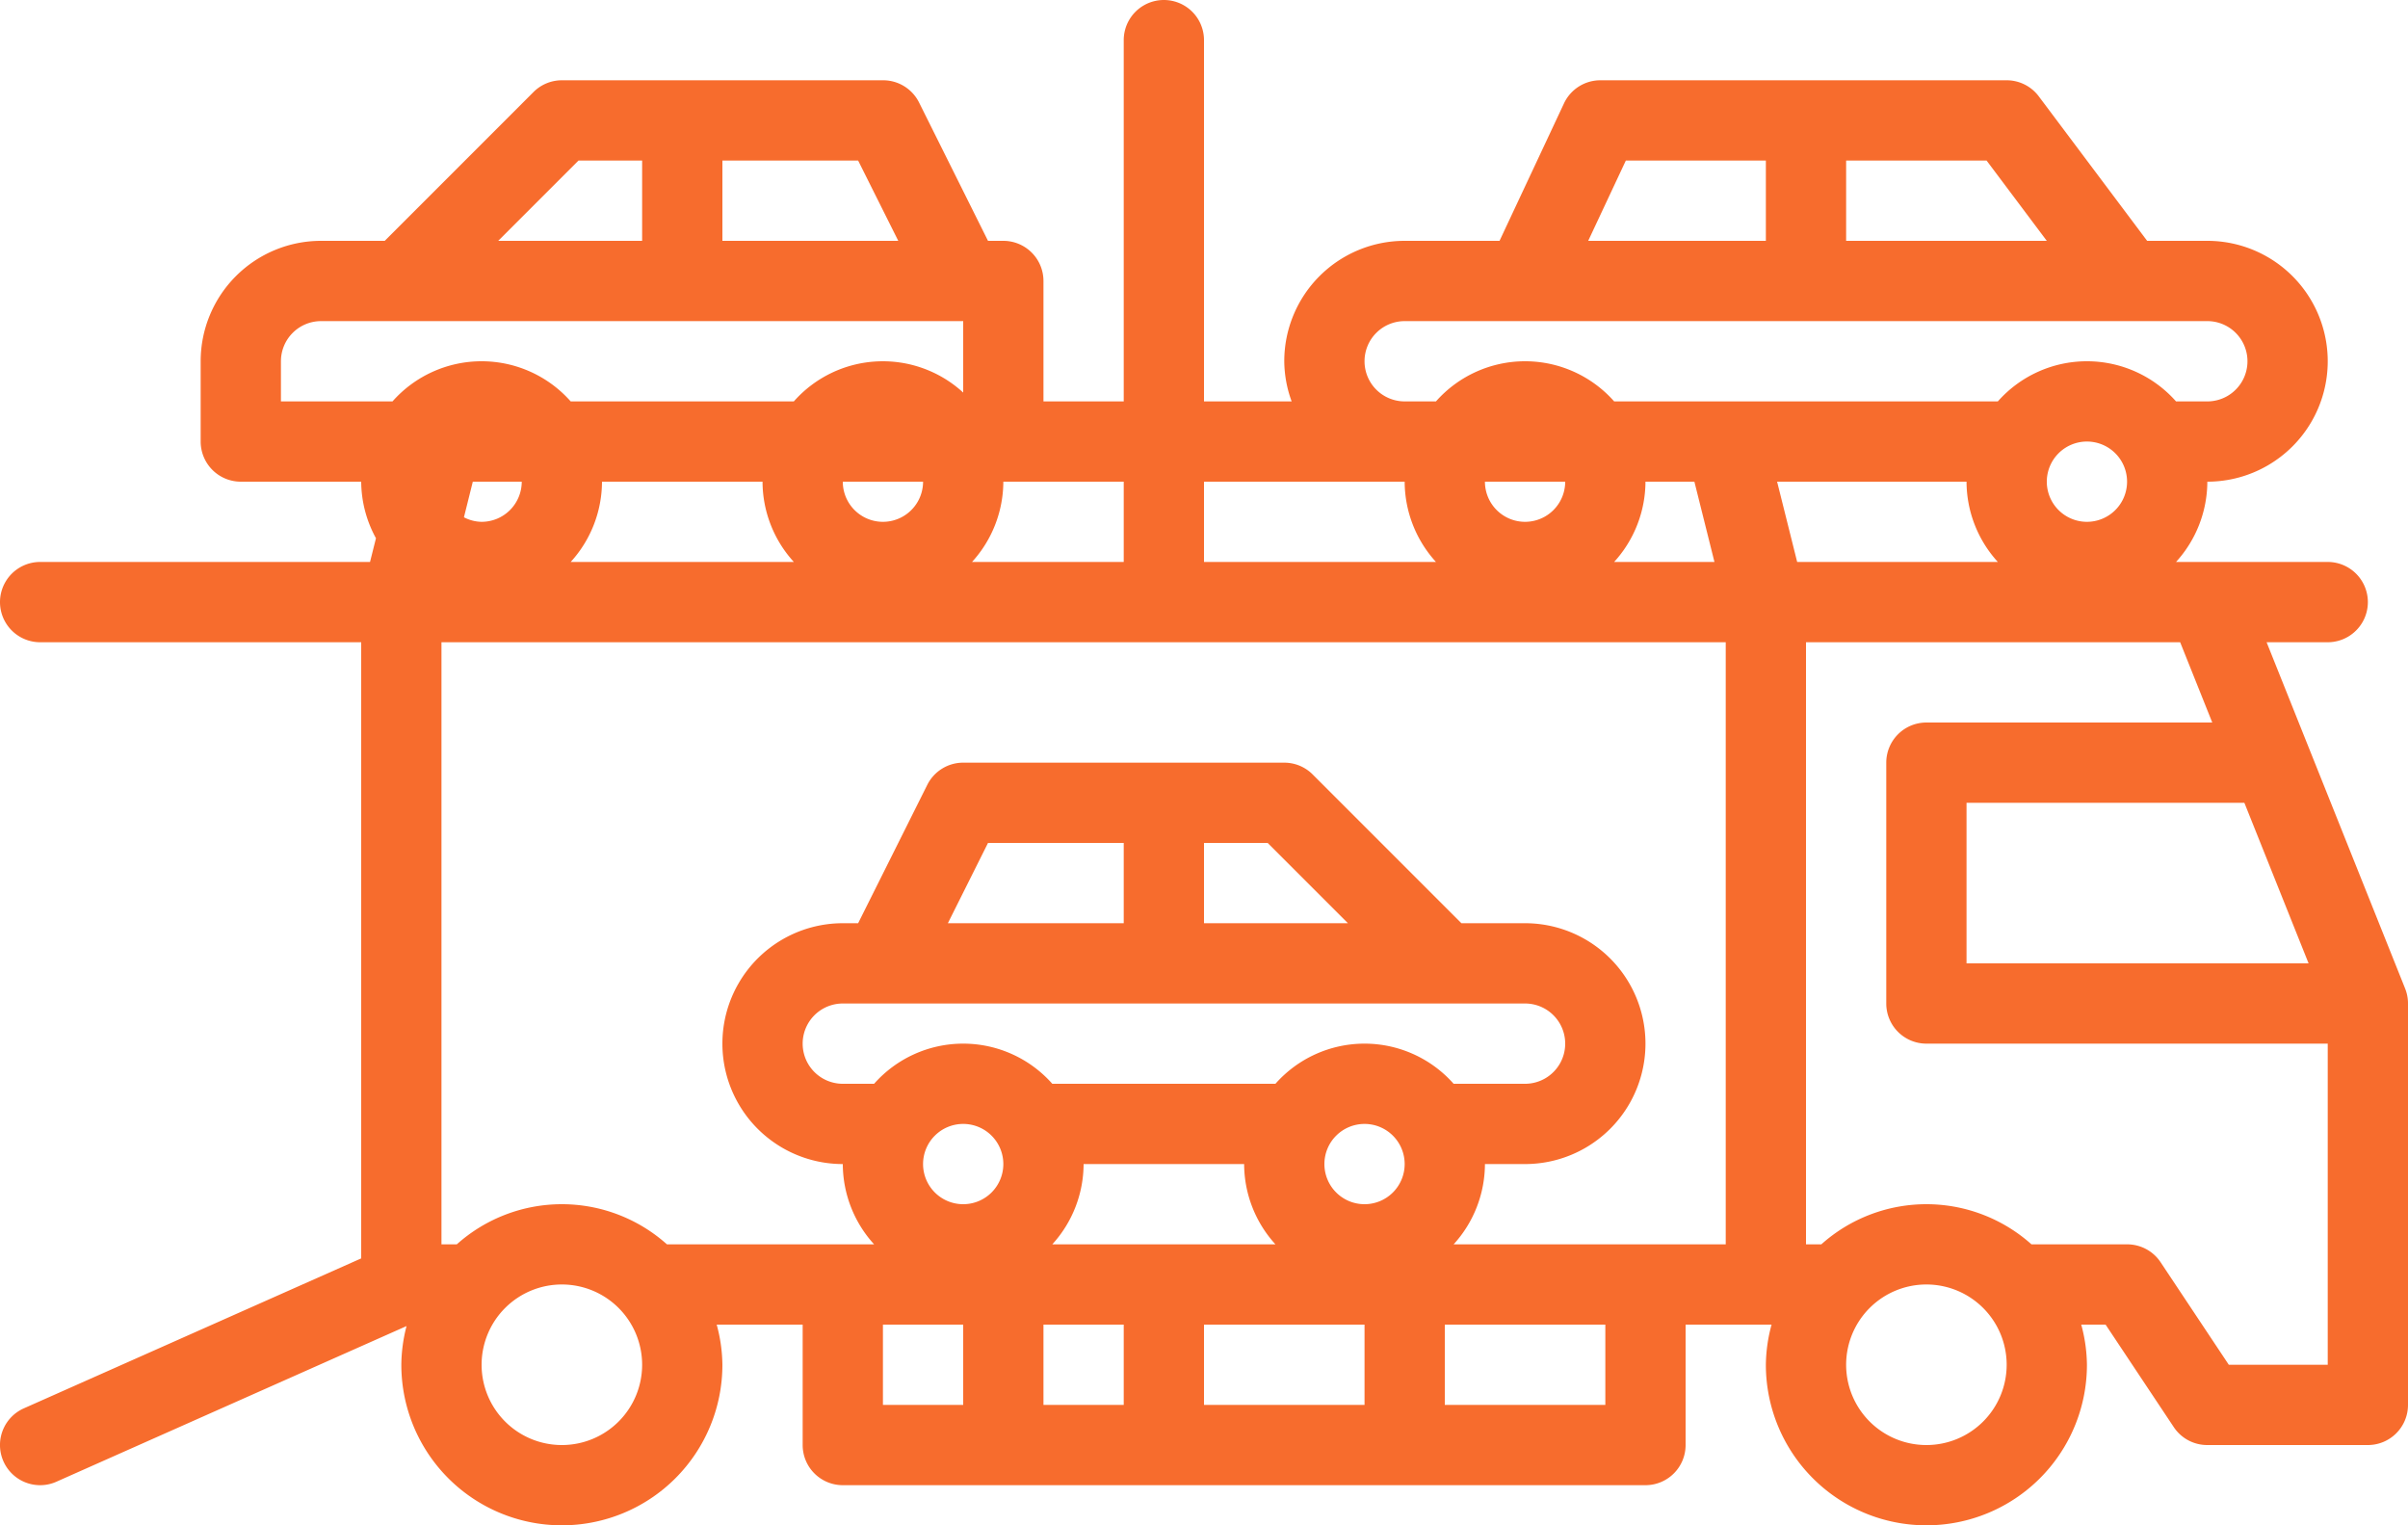 <?xml version="1.0" encoding="utf-8"?>
<svg xmlns="http://www.w3.org/2000/svg" viewBox="2 12 60 38" width="60px" height="38px"><g id="object-0"><path d="M61.922,36.611h0L58.477,28H60a1,1,0,0,0,0-2H56.22A2.981,2.981,0,0,0,57,24a3,3,0,0,0,0-6H55.5l-2.7-3.6A1,1,0,0,0,52,14H41.875a1,1,0,0,0-.905.575L39.364,18H37a3,3,0,0,0-3,3,2.966,2.966,0,0,0,.184,1H32V13a1,1,0,0,0-2,0v9H28V19a1,1,0,0,0-1-1h-.382L24.9,14.553A1,1,0,0,0,24,14H16a1,1,0,0,0-.707.293L11.586,18H10a3,3,0,0,0-3,3v2a1,1,0,0,0,1,1h3a2.961,2.961,0,0,0,.368,1.409L11.22,26H3a1,1,0,0,0,0,2h8V43.35L2.594,47.086A1,1,0,0,0,3,49a.987.987,0,0,0,.405-.086l8.725-3.878A3.933,3.933,0,0,0,12,46a4,4,0,0,0,8,0,3.939,3.939,0,0,0-.142-1H22v3a1,1,0,0,0,1,1H43a1,1,0,0,0,1-1V45h2.142A3.939,3.939,0,0,0,46,46a4,4,0,0,0,8,0,3.939,3.939,0,0,0-.142-1h.607l1.7,2.555A1,1,0,0,0,57,48h4a1,1,0,0,0,1-1V37a1,1,0,0,0-.071-.371ZM59.523,36H51V32h6.923ZM43,43H38.22A2.981,2.981,0,0,0,39,41h1a3,3,0,0,0,0-6H38.414l-3.707-3.707A1,1,0,0,0,34,31H26a1,1,0,0,0-.895.553L23.382,35H23a3,3,0,0,0,0,6,2.981,2.981,0,0,0,.78,2H18.618a3.927,3.927,0,0,0-5.236,0H13V28H45V43ZM23,39a1,1,0,0,1,0-2H40a1,1,0,0,1,0,2H38.22a2.964,2.964,0,0,0-4.44,0H28.22a2.964,2.964,0,0,0-4.44,0Zm10.586-6,2,2H32V33ZM30,35H25.618l1-2H30Zm6,5a1,1,0,1,1-1,1A1,1,0,0,1,36,40ZM26,40a1,1,0,1,1-1,1A1,1,0,0,1,26,40Zm4,5v2H28V45Zm-1.78-2A2.981,2.981,0,0,0,29,41h4a2.981,2.981,0,0,0,.78,2H28.22ZM25,24a1,1,0,0,1-2,0Zm-3.22,2H16.22A2.981,2.981,0,0,0,17,24h4A2.981,2.981,0,0,0,21.78,26ZM14,25a.977.977,0,0,1-.44-.113L13.781,24H15A1,1,0,0,1,14,25Zm27-1a1,1,0,0,1-2,0Zm2,0h1.219l.5,2h-2.5A2.981,2.981,0,0,0,43,24Zm3.78,2-.5-2H51a2.981,2.981,0,0,0,.78,2ZM54,23a1,1,0,1,1-1,1A1,1,0,0,1,54,23Zm-1-5H48V16h3.5ZM42.511,16H46v2H41.573ZM36,21a1,1,0,0,1,1-1H57a1,1,0,0,1,0,2h-.78a2.964,2.964,0,0,0-4.44,0H42.22a2.964,2.964,0,0,0-4.44,0H37A1,1,0,0,1,36,21Zm1,3a2.981,2.981,0,0,0,.78,2H32V24Zm-7,2H26.22A2.981,2.981,0,0,0,27,24h3Zm-5.618-8H20V16h3.382Zm-7.968-2H18v2H14.414ZM9,22V21a1,1,0,0,1,1-1H26v1.78a2.96,2.96,0,0,0-4.22.22H16.22a2.964,2.964,0,0,0-4.44,0Zm7,26a2,2,0,1,1,2-2A2,2,0,0,1,16,48Zm8-3h2v2H24Zm8,2V45h4v2Zm10,0H38V45h4Zm8,1a2,2,0,1,1,2-2A2,2,0,0,1,50,48Zm7.535-2-1.7-2.555A1,1,0,0,0,55,43H52.618a3.927,3.927,0,0,0-5.236,0H47V28h9.323l.8,2H50a1,1,0,0,0-1,1v6a1,1,0,0,0,1,1H60v8Z" style="stroke: rgb(247, 108, 45); paint-order: fill; stroke-width: 0px; fill: rgb(247, 108, 45);"/></g></svg>